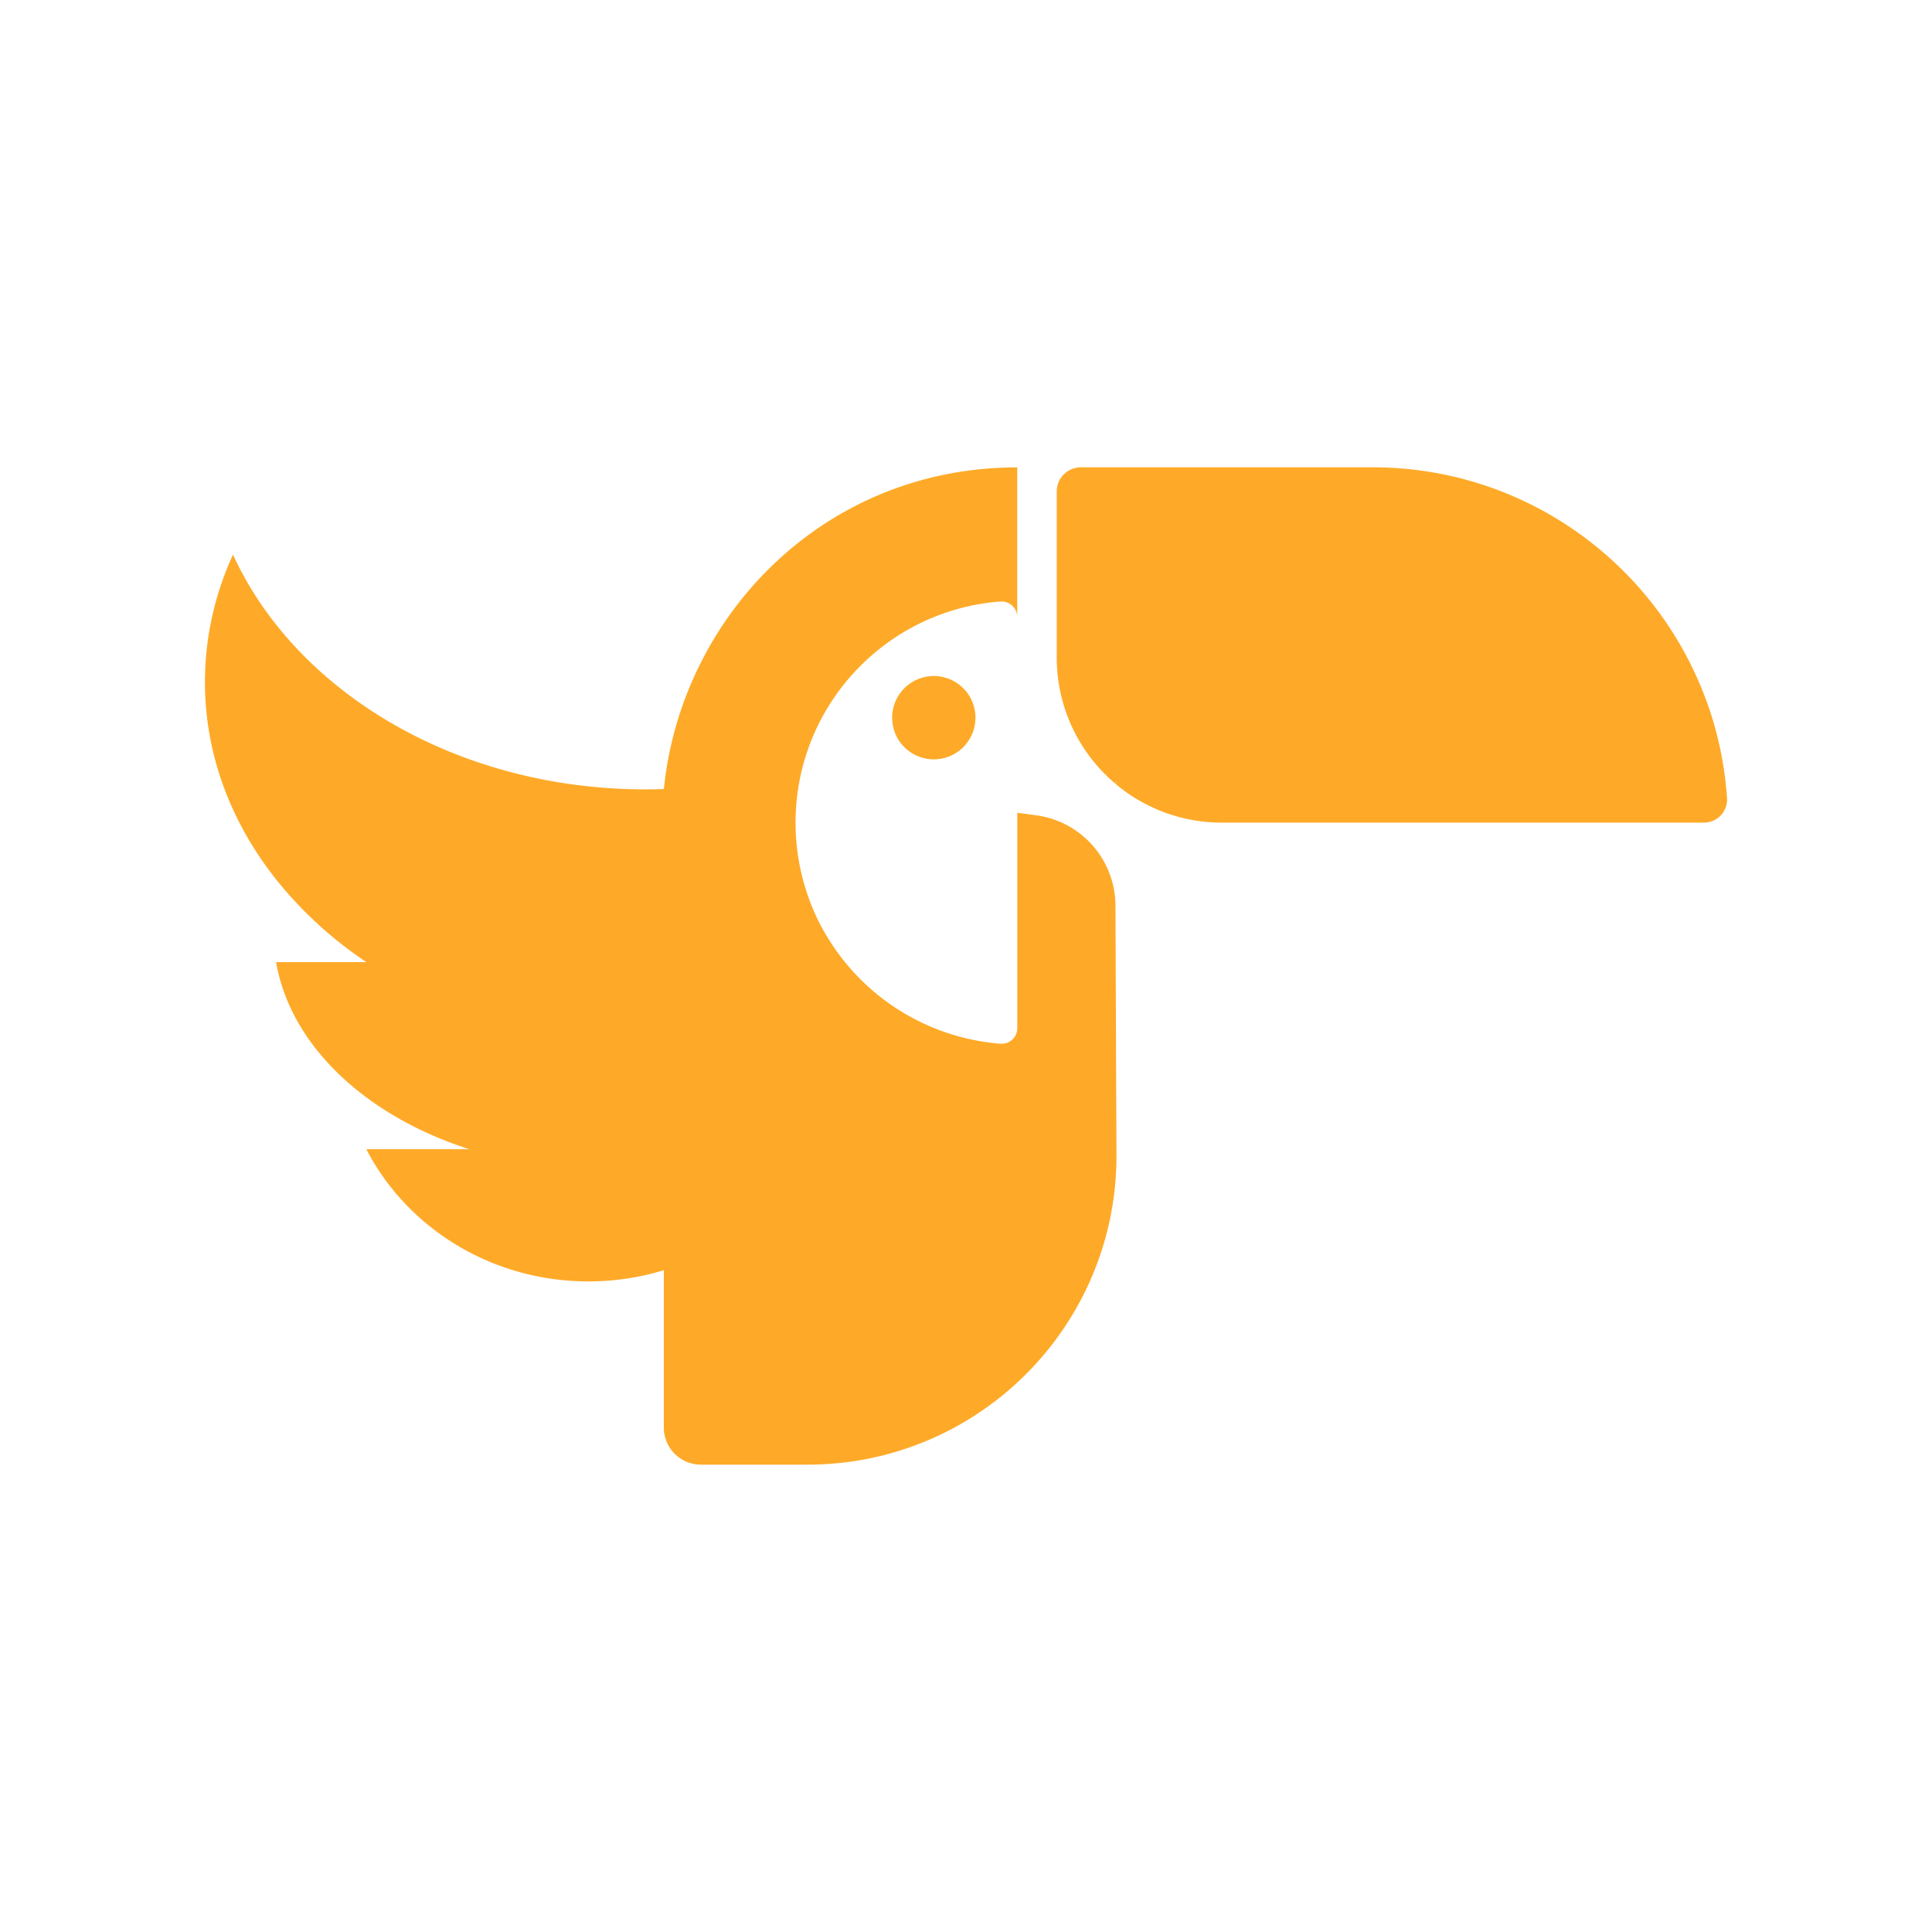 <svg id="Calque_1" data-name="Calque 1" xmlns="http://www.w3.org/2000/svg" viewBox="0 0 2048 2048">
  <defs>
    <style>
      .cls-1 {
        fill: #FEAA28;
      }
    </style>
  </defs>
  <g>
    <g>
      <path class="cls-1" d="M855,945.36c5.89,17.94,12.92,33.32,21.16,46.5a233.71,233.71,0,0,1-21-45.93C855.14,945.74,855.06,945.56,855,945.36Z"/>
      <circle class="cls-1" cx="989.84" cy="760.83" r="44.19" transform="translate(-109.09 168.38) rotate(-9.22)"/>
      <path class="cls-1" d="M1182.43,959.94a96.91,96.91,0,0,0-83.91-95.67l-20.14-2.72V1089.8a16.59,16.59,0,0,1-17.77,16.58A235.81,235.81,0,0,1,876.16,991.86c-8.24-13.18-15.27-28.56-21.16-46.5.06.2.14.38.2.57-.06-.19-.13-.38-.2-.56A235.11,235.11,0,0,1,843.33,872h0c0-3.69.09-7.35.26-11l0-.77c.14-2.81.37-5.6.61-8.39a235.09,235.09,0,0,1,7-40.34c25.23-94.93,108.32-166.28,209.25-173.87a16.62,16.62,0,0,1,17.87,16.49V495.42c-207.07.15-356.4,159.63-374.6,341h-.11v-2c-.06.67-.11,1.34-.17,2-6.34.21-12.69.35-19.09.35-88.79,0-171.79-20.35-242.47-55.68C353.27,736.72,284,668.82,247,587.94A322.88,322.88,0,0,0,217.24,723c0,79.51,29.43,153.37,79.83,214.64a423,423,0,0,0,82.64,76.29q4.28,3,8.62,6H292.66c8,46.08,33.39,88.31,71.29,123.16,35.08,32.27,80.9,58.24,133.6,75.14H388.34c42.88,83,132.24,140.12,235.51,140.12a273.13,273.13,0,0,0,79.81-11.87V1513.3A39.28,39.28,0,0,0,743,1552.58h113c180.89,0,327.52-146.63,327.52-327.52Z"/>
      <path class="cls-1" d="M1183.44,828.29l-2.66,1.11c.89.77,1.76,1.56,2.66,2.31Z"/>
    </g>
    <path class="cls-1" d="M1830.7,845.83A375.2,375.2,0,0,0,1808.58,742l-.06,0c-52.93-144-191.26-246.63-353.57-246.63H1145.79A25.59,25.59,0,0,0,1120.2,521V697.1a174.46,174.46,0,0,0,60.58,132.3l2.66-1.11v3.42A174.2,174.2,0,0,0,1295.1,872h404.52c0-1.58,0-3.14.09-4.71,0,1.57-.09,3.13-.09,4.71H1806.3A24.46,24.46,0,0,0,1830.7,845.83Z"/>
  </g>
</svg>
